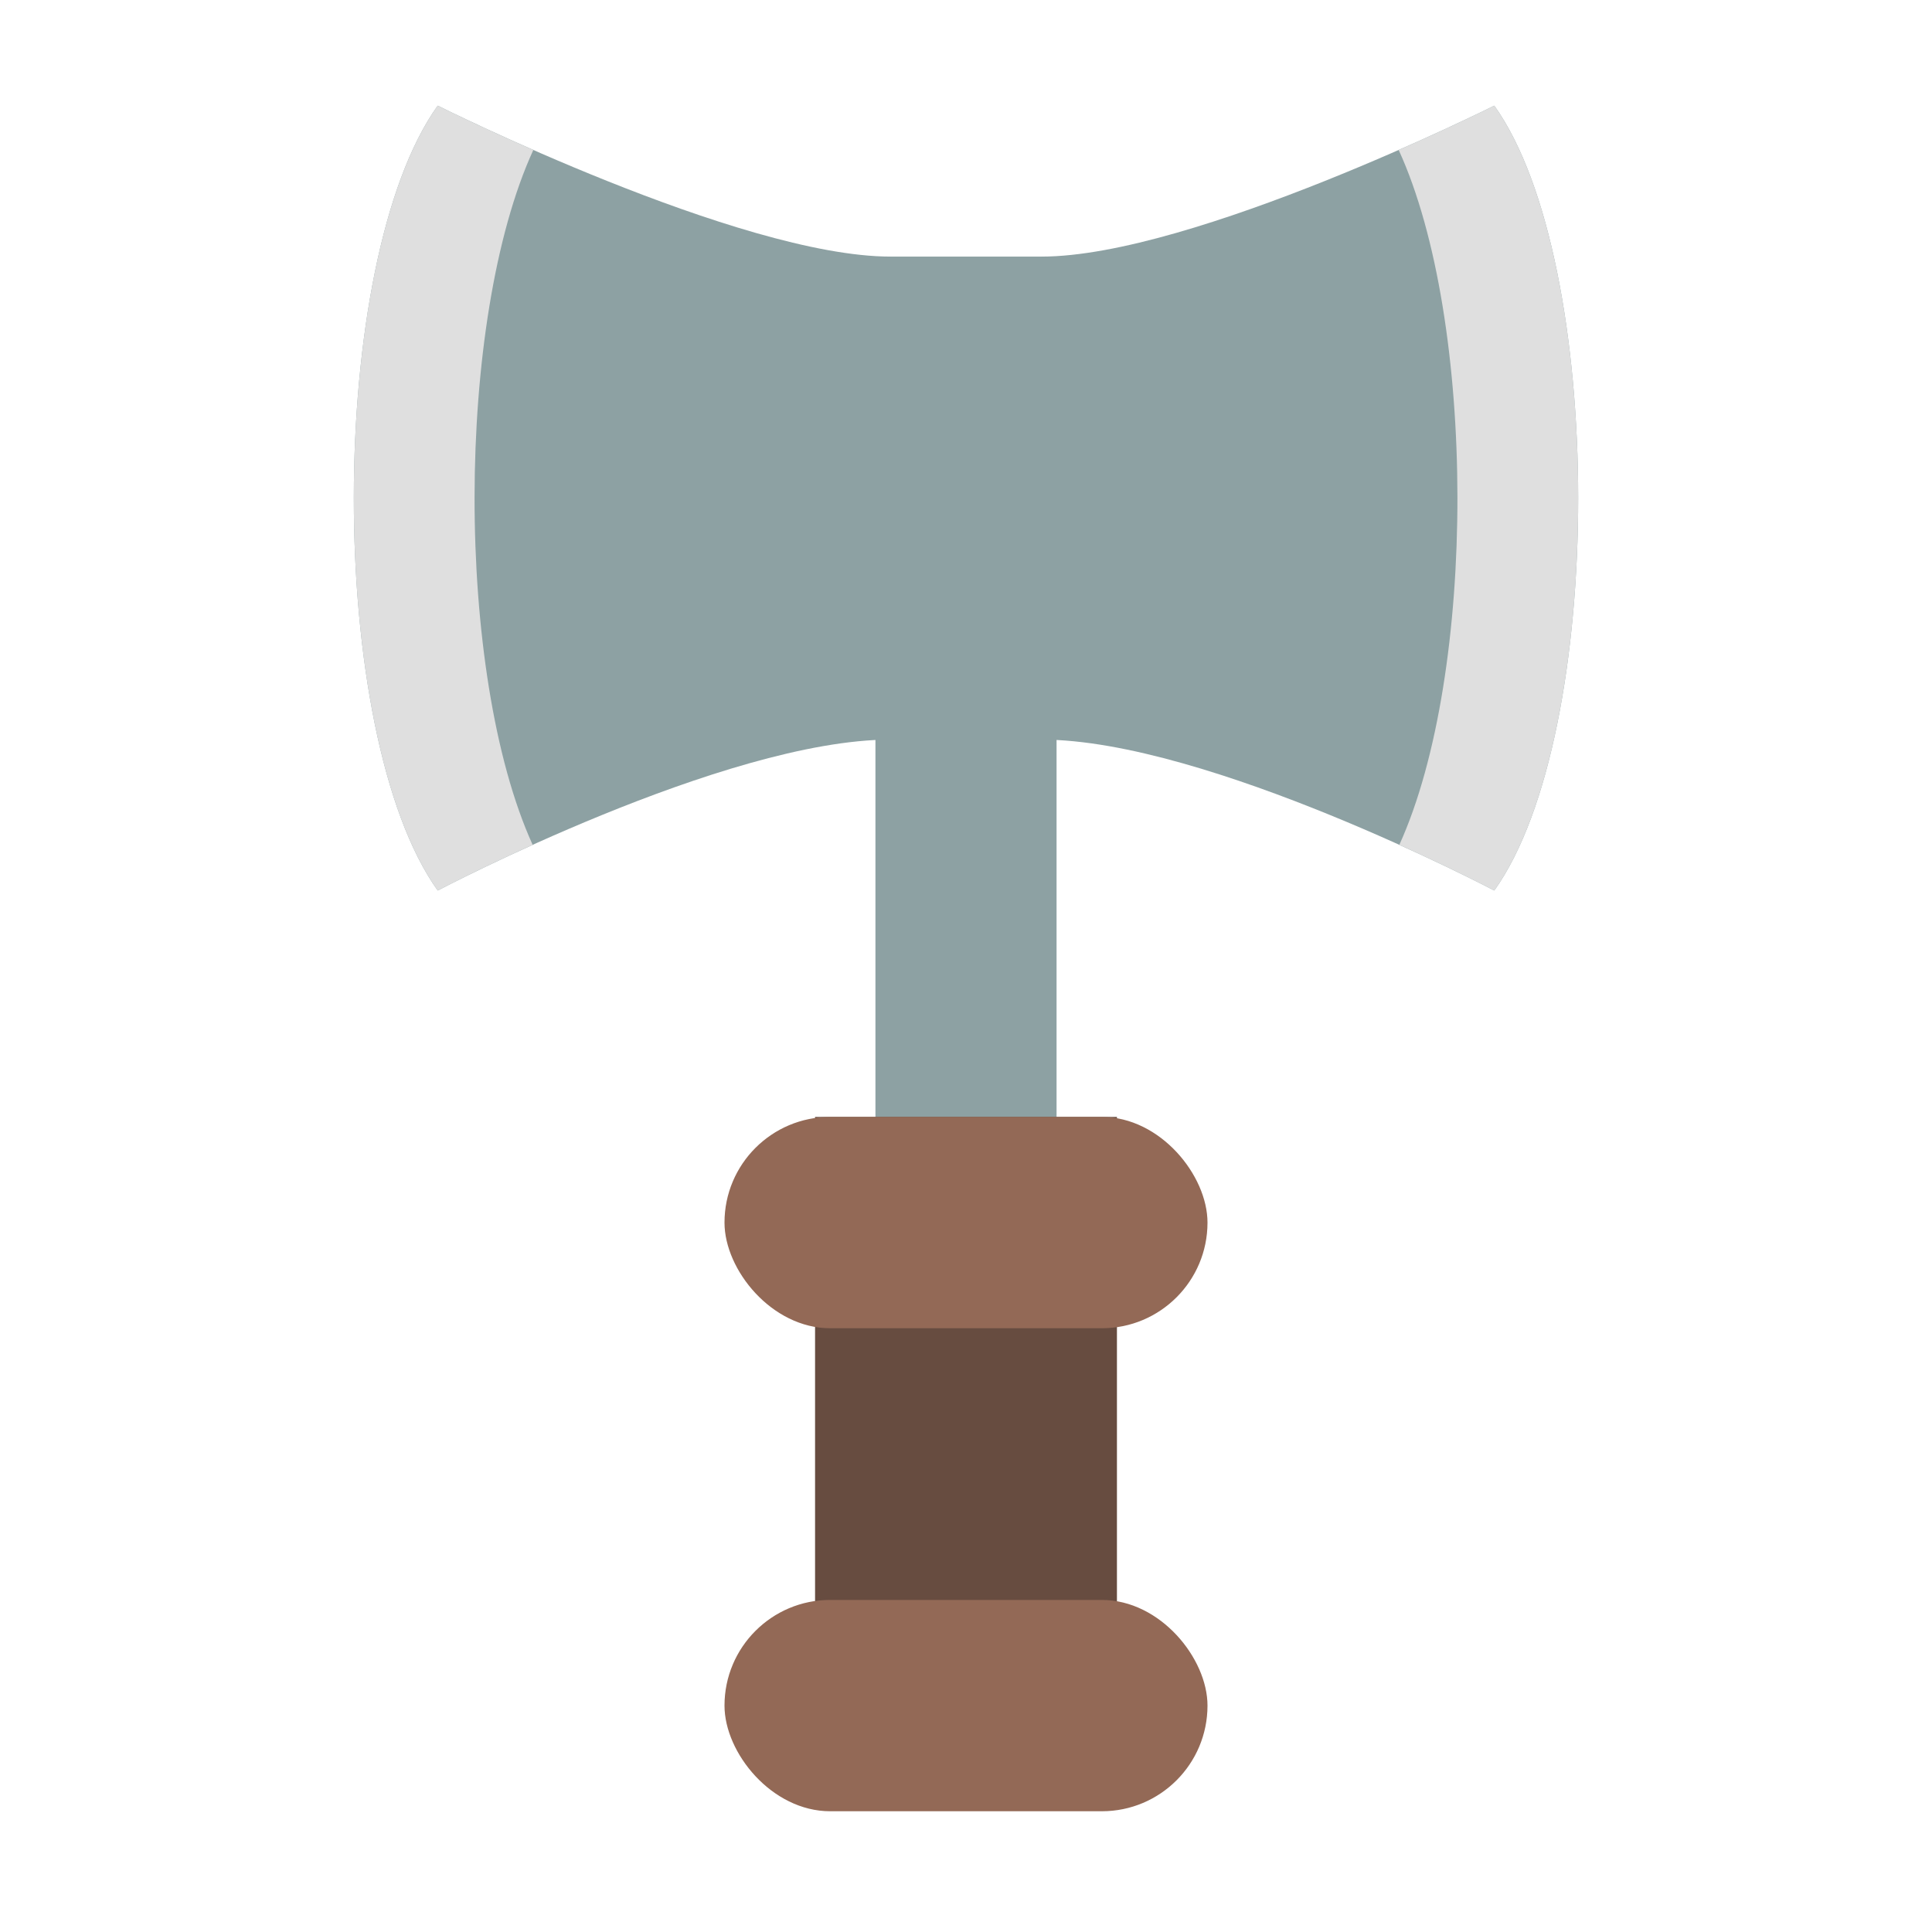 <?xml version="1.0" encoding="UTF-8" standalone="no"?>
<svg width="128px" height="128px" viewBox="0 0 128 128" version="1.1" xmlns="http://www.w3.org/2000/svg" xmlns:xlink="http://www.w3.org/1999/xlink" xmlns:sketch="http://www.bohemiancoding.com/sketch/ns">
    <!-- Generator: Sketch 3.3.3 (12081) - http://www.bohemiancoding.com/sketch -->
    <title></title>
    <desc>Created with Sketch.</desc>
    <defs></defs>
    <g id="Items" stroke="none" stroke-width="1" fill="none" fill-rule="evenodd" sketch:type="MSPage">
        <g sketch:type="MSArtboardGroup" transform="translate(-896, -384)" id="Items-Weapon-BattleAxe">
            <g sketch:type="MSLayerGroup" transform="translate(896, 384)">
                <rect id="Rectangle-5282" sketch:type="MSShapeGroup" x="0" y="0" width="128" height="128"></rect>
                <rect id="Rectangle-5279-Copy-2" fill="#8DA1A3" sketch:type="MSShapeGroup" x="58" y="17" width="12" height="64"></rect>
                <g id="Rectangle-5279-Copy-4-+-Rectangle-5279-Copy-6" transform="translate(23, 7)" sketch:type="MSShapeGroup">
                    <path d="M6,7.81597009e-14 C6,9.97295437e-08 26,10 36,10 L36,42 C25,42 6,52 6,52 C-1.432,41.595 -1.391,10.347 6,7.81597009e-14 Z" id="Rectangle-5279-Copy-4" fill="#8DA1A3"></path>
                    <path d="M12.334,2.936 C8.573,1.286 6,3.5768022e-08 6,1.49213975e-13 C-1.391,10.347 -1.432,41.595 6,52 C6,52 8.535,50.666 12.29,48.972 C7.132,37.621 7.171,14.191 12.334,2.936 Z" id="Rectangle-5279-Copy-6" fill="#DFDFDF"></path>
                </g>
                <g id="Rectangle-5279-Copy-4-+-Rectangle-5279-Copy-6-Copy" transform="translate(86.5, 33.5) scale(-1, 1) translate(-86.5, -33.5) translate(68, 7)" sketch:type="MSShapeGroup">
                    <path d="M6,7.81597009e-14 C6,9.97295437e-08 26,10 36,10 L36,42 C25,42 6,52 6,52 C-1.432,41.595 -1.391,10.347 6,7.81597009e-14 Z" id="Rectangle-5279-Copy-4" fill="#8DA1A3"></path>
                    <path d="M12.334,2.936 C8.573,1.286 6,3.5768022e-08 6,1.49213975e-13 C-1.391,10.347 -1.432,41.595 6,52 C6,52 8.535,50.666 12.29,48.972 C7.132,37.621 7.171,14.191 12.334,2.936 Z" id="Rectangle-5279-Copy-6" fill="#DFDFDF"></path>
                </g>
                <g id="Rectangle-5277-+-Rectangle-5277-Copy-2-+-Rectangle-5277-Copy" transform="translate(48, 74)" sketch:type="MSShapeGroup">
                    <rect id="Rectangle-5277" fill="#674C40" x="6" y="0" width="20" height="38"></rect>
                    <rect id="Rectangle-5277-Copy-2" fill="#936956" x="0" y="32" width="32" height="14" rx="7"></rect>
                    <rect id="Rectangle-5277-Copy" fill="#936956" x="0" y="0" width="32" height="14" rx="7"></rect>
                </g>
            </g>
        </g>
    </g>
</svg>